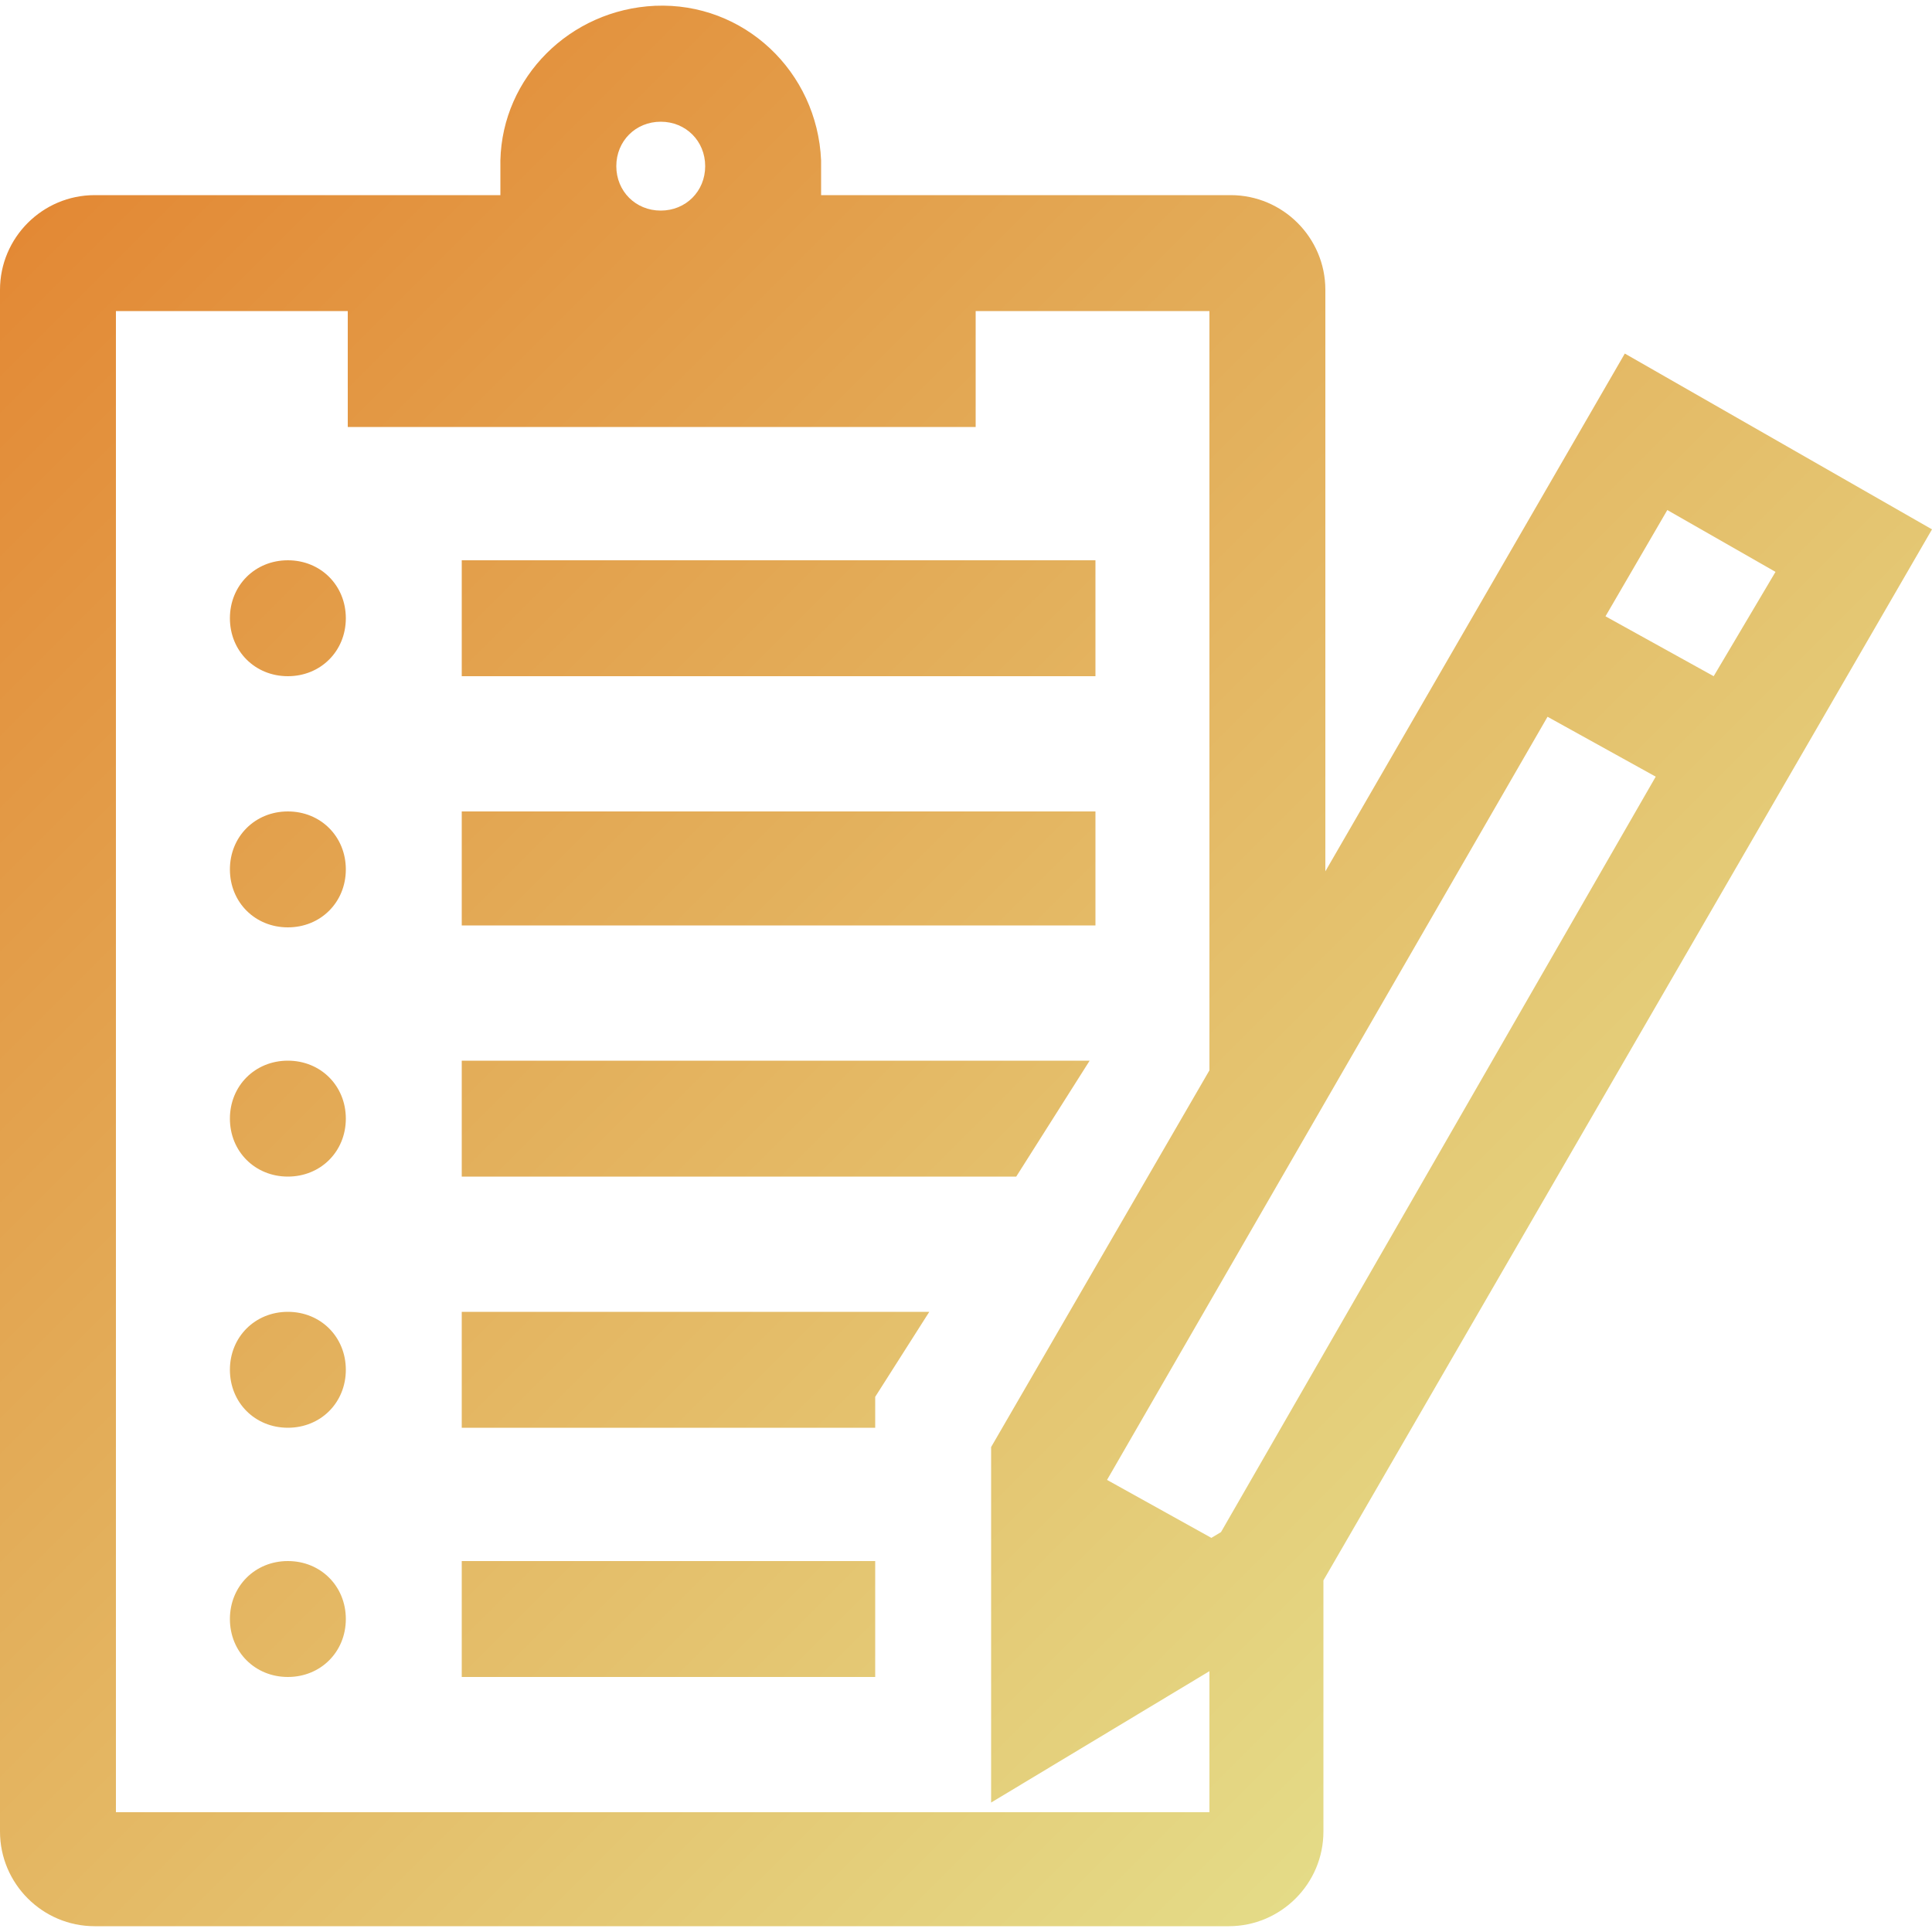 <?xml version="1.0" encoding="utf-8"?>
<!-- Generator: Adobe Illustrator 22.1.0, SVG Export Plug-In . SVG Version: 6.00 Build 0)  -->
<svg version="1.1" id="Layer_1" xmlns="http://www.w3.org/2000/svg" xmlns:xlink="http://www.w3.org/1999/xlink" x="0px" y="0px"
	 viewBox="0 0 100 100" style="enable-background:new 0 0 100 100;" xml:space="preserve">
<style type="text/css">
	.st0{fill:url(#SVGID_1_);}
</style>
<g id="Group_4">
	
		<linearGradient id="SVGID_1_" gradientUnits="userSpaceOnUse" x1="76.656" y1="12.072" x2="0.463" y2="88.265" gradientTransform="matrix(1 0 0 -1 0 100.819)">
		<stop  offset="0" style="stop-color:#E4DB87"/>
		<stop  offset="1" style="stop-color:#E38935"/>
	</linearGradient>
	<path class="st0" d="M84.1,18.3L68.6,45.1V15c0-2.7-2.2-4.9-4.9-4.9H42.5V8.3l0,0c-0.2-4.6-4-8.2-8.6-8c-4.4,0.2-7.9,3.7-8,8l0,0
		v1.8h-21C2.2,10.1,0,12.3,0,15v79.8c0,2.7,2.2,4.9,4.9,4.9h58.7c2.7,0,4.9-2.2,4.9-4.9v-13L100,27.4L84.1,18.3z M34.2,6.3
		c1.3,0,2.3,1,2.3,2.3s-1,2.3-2.3,2.3s-2.3-1-2.3-2.3l0,0C31.9,7.3,32.9,6.3,34.2,6.3z M62.6,93.8H6V16.1h12v6h32.5v-6h12.1v39.3
		L51.3,74.9v18.4l11.3-6.8V93.8z M63.2,79.3l-0.5,0.3l-5.4-3l22.8-39.5l5.6,3.1L63.2,79.3z M83.1,31.9l3.2-5.5l5.6,3.2L88.7,35
		L83.1,31.9z M56.6,35H23.9v-6h32.8V35z M17.9,32c0,1.7-1.3,3-3,3s-3-1.3-3-3c0-1.7,1.3-3,3-3S17.9,30.3,17.9,32z M56.6,47.9H23.9
		V42h32.8V47.9z M17.9,45c0,1.7-1.3,3-3,3s-3-1.3-3-3s1.3-3,3-3S17.9,43.3,17.9,45z M17.9,57.9c0,1.7-1.3,3-3,3s-3-1.3-3-3
		s1.3-3,3-3C16.6,54.9,17.9,56.2,17.9,57.9L17.9,57.9z M17.9,70.9c0,1.7-1.3,3-3,3s-3-1.3-3-3s1.3-3,3-3
		C16.6,67.9,17.9,69.2,17.9,70.9L17.9,70.9z M17.9,83.8c0,1.7-1.3,3-3,3s-3-1.3-3-3s1.3-3,3-3C16.6,80.8,17.9,82.1,17.9,83.8
		L17.9,83.8z M52.6,60.9H23.9v-6h32.5L52.6,60.9z M23.9,67.9h24.2l-2.8,4.4v1.6H23.9L23.9,67.9z M23.9,80.8h21.4v6H23.9L23.9,80.8z"
		/>
</g>
</svg>

